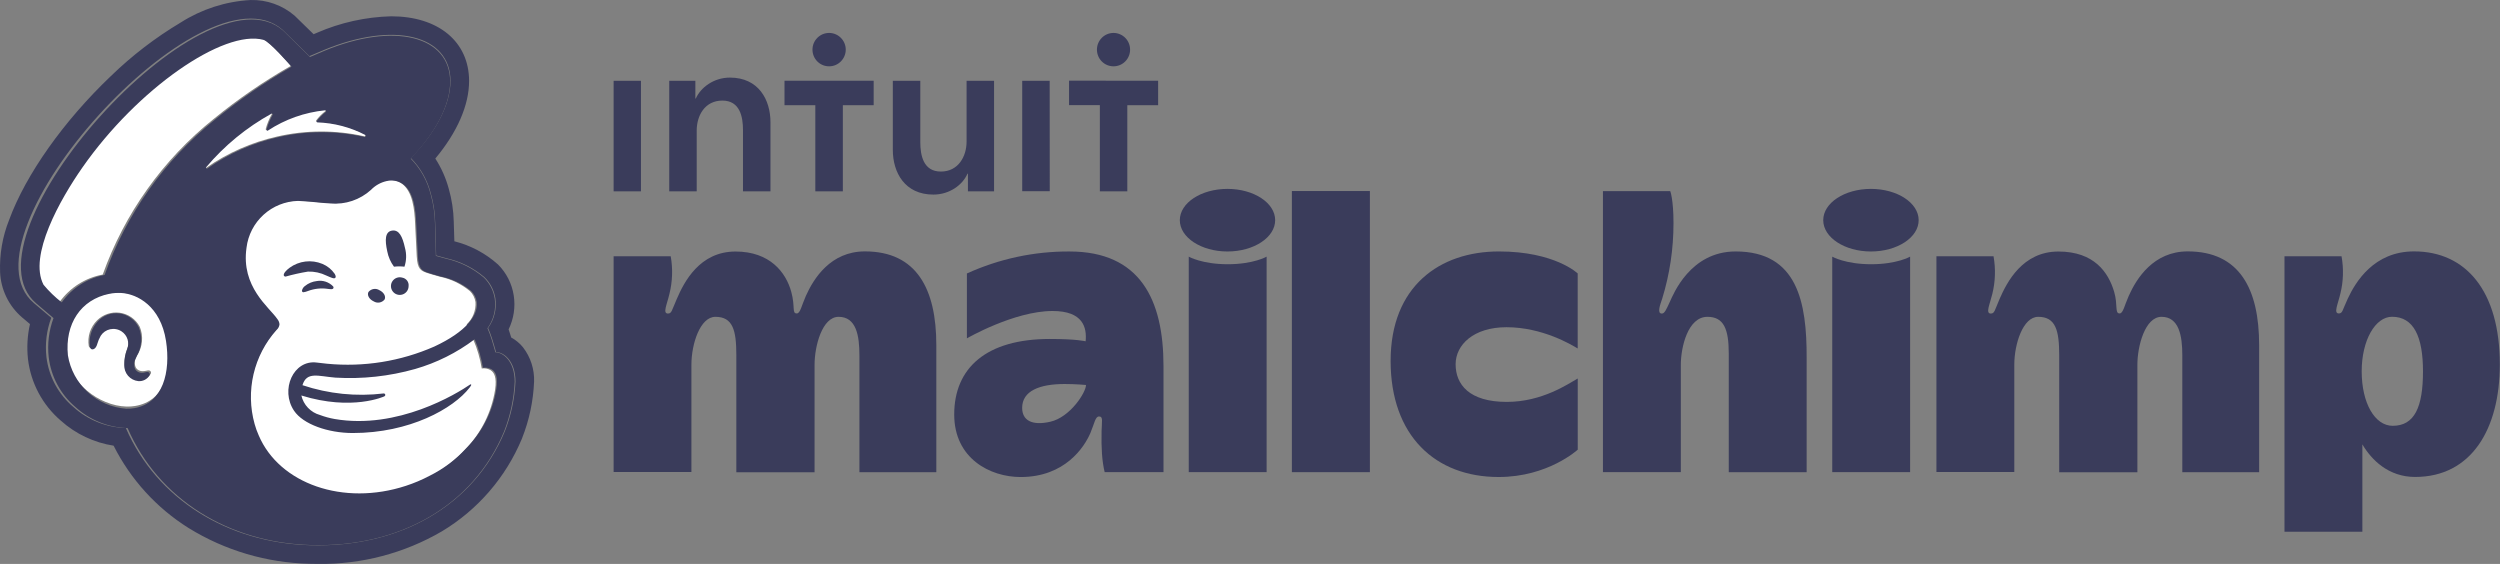 <svg width="133" height="30" viewBox="0 0 133 30" fill="none" xmlns="http://www.w3.org/2000/svg">
<rect x="0" y="0" width="133" height="30" fill="#808080" stroke="none"/>
<path d="M6.453 15.566C6.232 15.555 6.01 15.57 5.792 15.611C5.428 15.669 5.08 15.8 4.768 15.994C4.455 16.189 4.184 16.444 3.971 16.744C3.758 17.044 3.607 17.384 3.526 17.743C3.446 18.102 3.437 18.474 3.502 18.836C3.66 20.331 5.254 21.592 6.73 21.629C6.881 21.633 7.032 21.623 7.182 21.599C8.779 21.341 9.197 19.696 8.933 18.08C8.636 16.255 7.336 15.612 6.453 15.566ZM8.017 19.889C7.95 19.99 7.856 20.071 7.747 20.122C7.637 20.174 7.515 20.195 7.395 20.183C7.182 20.167 6.984 20.07 6.841 19.913C6.697 19.755 6.619 19.549 6.622 19.336C6.618 19.053 6.673 18.771 6.782 18.509C6.851 18.343 6.857 18.158 6.801 17.987C6.744 17.817 6.628 17.672 6.474 17.579C6.285 17.462 6.057 17.422 5.839 17.467C5.628 17.508 5.441 17.63 5.319 17.808C5.237 17.94 5.173 18.083 5.129 18.233C5.12 18.259 5.113 18.279 5.108 18.293C5.036 18.477 4.92 18.531 4.842 18.521C4.814 18.516 4.787 18.503 4.766 18.483C4.744 18.462 4.729 18.437 4.722 18.409C4.682 18.162 4.701 17.91 4.777 17.672C4.854 17.435 4.987 17.219 5.164 17.043C5.318 16.89 5.506 16.773 5.712 16.702C5.918 16.632 6.137 16.609 6.354 16.636C6.581 16.663 6.798 16.746 6.986 16.876C7.174 17.006 7.328 17.179 7.434 17.382C7.536 17.626 7.577 17.891 7.554 18.154C7.531 18.417 7.445 18.671 7.302 18.894C7.284 18.932 7.267 18.967 7.253 18.999C7.202 19.086 7.173 19.185 7.171 19.286C7.168 19.387 7.191 19.487 7.238 19.577C7.279 19.632 7.332 19.676 7.394 19.705C7.456 19.735 7.524 19.749 7.592 19.747C7.657 19.747 7.722 19.738 7.786 19.722C7.868 19.703 7.952 19.685 8.004 19.746C8.021 19.765 8.032 19.79 8.034 19.815C8.036 19.841 8.031 19.867 8.017 19.889Z" fill="white"/>
<path d="M26.854 22.955C27.188 22.11 27.38 21.215 27.424 20.308C27.424 19.192 26.793 18.73 26.39 18.73C26.378 18.687 26.299 18.396 26.189 18.046C26.126 17.843 26.052 17.643 25.966 17.449C26.296 16.994 26.435 16.429 26.355 15.873C26.289 15.445 26.085 15.05 25.774 14.747C25.185 14.247 24.481 13.899 23.725 13.734C23.611 13.702 23.236 13.599 23.203 13.589C23.201 13.568 23.176 12.36 23.153 11.842C23.143 11.322 23.066 10.805 22.923 10.306C22.745 9.588 22.377 8.932 21.857 8.406C23.157 7.061 23.969 5.578 23.967 4.306C23.963 1.86 20.955 1.12 17.248 2.653C17.244 2.654 16.468 2.983 16.462 2.986C16.459 2.982 15.042 1.595 15.021 1.576C10.794 -2.105 -2.421 12.563 1.804 16.125L2.728 16.906C2.478 17.574 2.39 18.291 2.471 18.999C2.596 20.029 3.105 20.974 3.897 21.645C4.665 22.343 5.658 22.742 6.695 22.77C8.339 26.554 12.096 28.875 16.501 29.006C21.226 29.146 25.192 26.932 26.854 22.955ZM27.824 18.477C28.229 19 28.437 19.648 28.413 20.308C28.37 21.338 28.155 22.354 27.775 23.312L27.767 23.335C26.909 25.397 25.412 27.128 23.496 28.275C21.502 29.435 19.23 30.031 16.923 29.999H16.922C16.773 29.999 16.622 29.996 16.472 29.992C14.195 29.944 11.973 29.288 10.035 28.092C8.329 27.023 6.949 25.508 6.044 23.71C5.001 23.548 4.028 23.087 3.242 22.384C2.264 21.549 1.637 20.375 1.488 19.098C1.421 18.477 1.457 17.849 1.594 17.241L1.165 16.878C0.818 16.578 0.536 16.211 0.337 15.798C0.137 15.385 0.024 14.936 0.005 14.478C-0.031 13.527 0.134 12.579 0.487 11.696C1.367 9.294 3.391 6.433 5.903 4.043C7.023 2.956 8.266 2.002 9.607 1.202C10.725 0.487 12.009 0.073 13.335 0.001C14.19 -0.021 15.022 0.275 15.671 0.832C15.708 0.865 16.263 1.407 16.684 1.82C16.789 1.775 16.865 1.743 16.867 1.742C18.113 1.2 19.451 0.903 20.809 0.867C23.325 0.867 24.952 2.217 24.956 4.305C24.957 5.593 24.325 7.037 23.159 8.435C23.476 8.926 23.716 9.462 23.87 10.026C24.036 10.602 24.127 11.198 24.14 11.798C24.152 12.056 24.163 12.47 24.172 12.836C25.033 13.054 25.828 13.476 26.49 14.067C26.939 14.512 27.233 15.09 27.33 15.715C27.427 16.332 27.332 16.964 27.057 17.524C27.082 17.595 27.107 17.671 27.133 17.752C27.155 17.822 27.175 17.89 27.195 17.955C27.437 18.086 27.651 18.263 27.824 18.477H27.824Z" fill="#3A3C5B"/>
<path d="M24.828 17.256C24.989 17.105 25.114 16.921 25.194 16.717C25.275 16.512 25.31 16.292 25.296 16.073C25.264 15.851 25.16 15.647 25.002 15.489C24.536 15.103 23.982 14.838 23.389 14.717C23.117 14.64 22.934 14.591 22.736 14.525C22.383 14.408 22.209 14.313 22.17 13.644C22.153 13.351 22.102 12.331 22.084 11.909C22.052 11.171 21.964 10.161 21.344 9.744C21.187 9.64 21.003 9.581 20.815 9.573C20.709 9.567 20.603 9.577 20.5 9.604C20.186 9.678 19.9 9.841 19.677 10.075C19.388 10.338 19.048 10.539 18.677 10.664C18.307 10.789 17.915 10.836 17.526 10.801C17.092 10.783 16.633 10.714 16.106 10.683C16.003 10.677 15.9 10.67 15.798 10.665C15.117 10.685 14.466 10.949 13.964 11.409C13.462 11.869 13.142 12.494 13.062 13.17C12.761 15.268 14.263 16.352 14.697 16.988C14.764 17.069 14.806 17.169 14.816 17.273C14.805 17.39 14.75 17.497 14.662 17.574L14.662 17.574C14.061 18.251 13.64 19.067 13.435 19.948C13.231 20.829 13.251 21.747 13.493 22.618C13.55 22.828 13.623 23.032 13.712 23.23C14.809 25.82 18.21 27.027 21.533 25.93C21.968 25.786 22.39 25.606 22.795 25.39C23.524 25.026 24.179 24.531 24.728 23.93C25.585 23.061 26.148 21.945 26.338 20.739C26.438 20.071 26.291 19.813 26.092 19.689C25.951 19.609 25.787 19.579 25.628 19.603C25.543 19.079 25.395 18.567 25.185 18.079L24.828 17.256Z" fill="white"/>
<path d="M19.384 7.252C19.438 7.264 19.472 7.172 19.424 7.145C18.63 6.733 17.754 6.504 16.861 6.474C16.852 6.474 16.844 6.471 16.836 6.467C16.829 6.462 16.823 6.456 16.82 6.448C16.816 6.44 16.814 6.432 16.815 6.423C16.816 6.415 16.819 6.406 16.824 6.4C16.963 6.218 17.125 6.056 17.306 5.916C17.314 5.91 17.32 5.901 17.323 5.891C17.326 5.881 17.326 5.871 17.322 5.861C17.318 5.852 17.312 5.843 17.303 5.838C17.294 5.832 17.284 5.83 17.274 5.83C16.18 5.938 15.128 6.308 14.209 6.911C14.201 6.916 14.191 6.919 14.182 6.919C14.172 6.919 14.163 6.916 14.155 6.911C14.148 6.905 14.142 6.898 14.138 6.889C14.135 6.88 14.134 6.871 14.136 6.861C14.21 6.585 14.319 6.319 14.46 6.071C14.465 6.062 14.467 6.053 14.465 6.043C14.464 6.033 14.46 6.024 14.453 6.017C14.446 6.01 14.437 6.006 14.428 6.004C14.418 6.003 14.408 6.004 14.4 6.009C13.072 6.738 11.888 7.704 10.907 8.859C10.9 8.867 10.895 8.879 10.896 8.89C10.896 8.902 10.9 8.913 10.908 8.922C10.916 8.93 10.927 8.936 10.938 8.937C10.95 8.938 10.961 8.935 10.971 8.928C12.107 8.134 13.388 7.569 14.741 7.264C16.268 6.912 17.855 6.908 19.384 7.252" fill="white"/>
<path d="M15.473 3.505C15.473 3.505 14.322 2.173 13.975 2.075C11.838 1.498 7.223 4.676 4.277 8.875C3.084 10.574 1.378 13.583 2.194 15.13C2.484 15.478 2.811 15.793 3.169 16.069C3.716 15.303 4.539 14.778 5.465 14.607C6.626 11.359 8.666 8.496 11.357 6.337C12.648 5.28 14.024 4.333 15.473 3.505Z" fill="white"/>
<path d="M7.939 19.831C7.956 19.851 7.966 19.876 7.968 19.902C7.97 19.928 7.965 19.954 7.952 19.976C7.89 20.077 7.801 20.158 7.695 20.211C7.59 20.264 7.471 20.286 7.354 20.275C7.144 20.253 6.95 20.151 6.812 19.992C6.675 19.832 6.602 19.626 6.611 19.415C6.607 19.128 6.66 18.842 6.765 18.575C6.832 18.408 6.839 18.222 6.785 18.05C6.731 17.878 6.619 17.73 6.469 17.631C6.38 17.572 6.28 17.531 6.176 17.512C6.071 17.492 5.963 17.494 5.859 17.516C5.757 17.538 5.66 17.58 5.574 17.639C5.489 17.698 5.416 17.774 5.36 17.862C5.28 17.998 5.219 18.143 5.176 18.294C5.168 18.321 5.162 18.342 5.157 18.355C5.087 18.543 4.976 18.597 4.901 18.587C4.866 18.582 4.817 18.559 4.785 18.473C4.746 18.225 4.764 17.971 4.838 17.73C4.911 17.49 5.039 17.27 5.21 17.086C5.354 16.932 5.533 16.813 5.732 16.741C5.931 16.67 6.144 16.646 6.353 16.673C6.575 16.703 6.787 16.788 6.968 16.921C7.149 17.053 7.294 17.228 7.391 17.43C7.489 17.678 7.529 17.946 7.507 18.212C7.485 18.479 7.402 18.736 7.264 18.965C7.247 19.004 7.231 19.04 7.218 19.072C7.168 19.162 7.141 19.262 7.138 19.364C7.136 19.466 7.158 19.568 7.203 19.659C7.241 19.714 7.292 19.759 7.351 19.789C7.411 19.819 7.477 19.834 7.543 19.832C7.606 19.832 7.669 19.823 7.729 19.806C7.808 19.788 7.89 19.769 7.939 19.831ZM27.382 20.317C27.338 21.222 27.147 22.114 26.816 22.958C25.165 26.927 21.224 29.136 16.53 28.996C12.154 28.866 8.422 26.549 6.788 22.774C5.757 22.745 4.771 22.346 4.009 21.651C3.221 20.98 2.716 20.037 2.592 19.01C2.512 18.304 2.599 17.588 2.847 16.922L1.93 16.142C-2.268 12.587 10.861 -2.05 15.06 1.624C15.081 1.642 16.488 3.027 16.492 3.031C16.497 3.028 17.268 2.7 17.272 2.698C20.955 1.169 23.944 1.907 23.948 4.348C23.95 5.617 23.143 7.097 21.851 8.44C22.368 8.965 22.733 9.62 22.91 10.335C23.052 10.834 23.129 11.349 23.139 11.868C23.161 12.385 23.186 13.59 23.188 13.612C23.221 13.622 23.594 13.724 23.707 13.756C24.459 13.921 25.158 14.268 25.743 14.768C26.052 15.07 26.254 15.464 26.32 15.891C26.399 16.445 26.261 17.009 25.934 17.463C26.019 17.657 26.093 17.856 26.155 18.059C26.264 18.409 26.343 18.699 26.355 18.742C26.755 18.742 27.382 19.203 27.382 20.317ZM8.832 18.139C8.547 16.286 7.297 15.633 6.449 15.586C6.236 15.575 6.022 15.59 5.813 15.631C4.3 15.938 3.445 17.229 3.613 18.907C3.736 19.66 4.108 20.349 4.671 20.864C5.234 21.379 5.954 21.689 6.714 21.744C6.86 21.748 7.006 21.738 7.149 21.713C8.683 21.451 9.085 19.78 8.832 18.139ZM11.419 6.375C12.701 5.321 14.069 4.375 15.508 3.548C15.508 3.548 14.366 2.219 14.021 2.121C11.898 1.546 7.313 4.718 4.386 8.908C3.201 10.603 1.506 13.605 2.316 15.15C2.604 15.496 2.929 15.81 3.285 16.087C3.827 15.323 4.645 14.799 5.566 14.627C6.718 11.389 8.744 8.533 11.419 6.375ZM16.032 21.04C16.088 21.286 16.21 21.513 16.384 21.695C16.559 21.878 16.779 22.011 17.023 22.078C17.276 22.173 17.537 22.244 17.803 22.291C21.16 22.87 24.299 20.945 25.006 20.46C25.059 20.424 25.094 20.459 25.051 20.523C25.03 20.558 25.007 20.591 24.982 20.622C24.117 21.741 21.792 23.037 18.767 23.037C17.448 23.036 16.129 22.57 15.645 21.854C14.894 20.742 15.608 19.12 16.859 19.289C16.861 19.289 17.288 19.338 17.407 19.351C19.353 19.538 21.314 19.223 23.104 18.437C24.811 17.642 25.456 16.767 25.36 16.058C25.327 15.838 25.224 15.635 25.065 15.479C24.598 15.095 24.044 14.831 23.451 14.712C23.18 14.636 22.996 14.587 22.797 14.521C22.445 14.405 22.271 14.311 22.231 13.646C22.214 13.355 22.163 12.343 22.145 11.924C22.113 11.19 22.025 10.188 21.405 9.774C21.247 9.67 21.063 9.611 20.875 9.604C20.769 9.598 20.662 9.608 20.56 9.635C20.245 9.708 19.959 9.87 19.735 10.102C19.446 10.364 19.105 10.563 18.734 10.688C18.364 10.812 17.971 10.858 17.582 10.823C17.148 10.805 16.688 10.737 16.161 10.706C16.059 10.7 15.956 10.693 15.853 10.688C15.174 10.706 14.524 10.967 14.022 11.424C13.519 11.88 13.197 12.502 13.115 13.176C12.813 15.259 14.317 16.336 14.751 16.967C14.818 17.048 14.86 17.146 14.87 17.25C14.859 17.366 14.804 17.473 14.716 17.549V17.549C14.115 18.219 13.693 19.028 13.489 19.904C13.284 20.779 13.304 21.692 13.546 22.558C13.603 22.766 13.677 22.969 13.765 23.166C14.863 25.738 18.267 26.936 21.593 25.846C22.029 25.704 22.451 25.525 22.857 25.311C23.585 24.95 24.241 24.459 24.792 23.861C25.648 23 26.212 21.891 26.403 20.692C26.503 20.029 26.356 19.772 26.157 19.649C26.015 19.57 25.852 19.54 25.692 19.564C25.607 19.043 25.459 18.535 25.25 18.05C24.3 18.767 23.226 19.303 22.082 19.631C20.706 20.02 19.274 20.175 17.846 20.09C16.927 20.016 16.32 19.747 16.091 20.492C17.481 20.956 18.956 21.107 20.41 20.932C20.421 20.931 20.431 20.932 20.441 20.935C20.451 20.938 20.46 20.943 20.468 20.95C20.476 20.956 20.482 20.964 20.487 20.973C20.492 20.982 20.495 20.992 20.496 21.003C20.498 21.02 20.494 21.037 20.485 21.052C20.476 21.067 20.463 21.079 20.448 21.086C20.448 21.086 18.742 21.88 16.032 21.04ZM11.036 8.96C12.164 8.168 13.437 7.604 14.781 7.3C16.298 6.948 17.875 6.944 19.394 7.287C19.447 7.299 19.481 7.207 19.433 7.18C18.645 6.77 17.775 6.541 16.887 6.511C16.878 6.511 16.87 6.508 16.863 6.504C16.856 6.499 16.85 6.493 16.846 6.485C16.842 6.477 16.841 6.469 16.842 6.46C16.842 6.452 16.846 6.444 16.851 6.437C16.989 6.256 17.15 6.093 17.33 5.954C17.338 5.948 17.344 5.939 17.347 5.929C17.349 5.92 17.349 5.909 17.345 5.9C17.342 5.89 17.335 5.882 17.327 5.876C17.318 5.871 17.308 5.868 17.298 5.868C16.21 5.976 15.165 6.346 14.252 6.947C14.244 6.952 14.235 6.955 14.226 6.955C14.216 6.955 14.207 6.952 14.199 6.947C14.192 6.941 14.186 6.934 14.182 6.925C14.179 6.916 14.178 6.907 14.18 6.898C14.254 6.622 14.362 6.357 14.502 6.109C14.507 6.1 14.509 6.09 14.508 6.081C14.506 6.071 14.502 6.062 14.495 6.055C14.488 6.048 14.48 6.044 14.47 6.042C14.46 6.041 14.451 6.042 14.442 6.047C13.122 6.775 11.946 7.739 10.973 8.891C10.965 8.899 10.961 8.911 10.961 8.922C10.961 8.934 10.965 8.945 10.973 8.954C10.981 8.962 10.992 8.968 11.003 8.969C11.015 8.97 11.026 8.967 11.036 8.96ZM19.877 16.031C19.969 16.089 20.079 16.112 20.186 16.094C20.294 16.076 20.39 16.019 20.459 15.934C20.543 15.771 20.42 15.548 20.184 15.438C20.092 15.38 19.982 15.357 19.875 15.375C19.767 15.393 19.67 15.45 19.602 15.535C19.517 15.699 19.64 15.921 19.877 16.031ZM20.602 13.373C20.659 13.668 20.781 13.947 20.96 14.188C21.145 14.166 21.332 14.166 21.517 14.188C21.625 13.864 21.635 13.516 21.544 13.186C21.411 12.579 21.23 12.211 20.856 12.268C20.483 12.325 20.469 12.766 20.602 13.373ZM21.397 14.769C21.303 14.742 21.203 14.745 21.11 14.778C21.018 14.811 20.938 14.872 20.882 14.953C20.826 15.033 20.797 15.129 20.799 15.227C20.8 15.325 20.832 15.421 20.891 15.499C20.949 15.578 21.031 15.637 21.124 15.667C21.218 15.697 21.318 15.697 21.411 15.667C21.505 15.637 21.586 15.579 21.645 15.5C21.703 15.421 21.736 15.326 21.737 15.228C21.751 15.122 21.723 15.016 21.66 14.93C21.596 14.845 21.502 14.787 21.397 14.769Z" fill="#3A3C5B"/>
<path d="M15.19 14.715C15.13 14.707 15.104 14.681 15.097 14.647C15.074 14.543 15.235 14.37 15.405 14.246C15.653 14.064 15.944 13.95 16.248 13.913C16.554 13.877 16.863 13.919 17.147 14.037C17.412 14.146 17.64 14.329 17.804 14.565C17.864 14.664 17.876 14.741 17.837 14.781C17.776 14.846 17.62 14.772 17.366 14.661C17.06 14.511 16.723 14.438 16.383 14.449C15.981 14.515 15.582 14.604 15.19 14.715ZM17.722 15.236C17.612 15.121 17.475 15.035 17.324 14.985C17.173 14.935 17.011 14.924 16.855 14.952C16.623 14.977 16.404 15.068 16.224 15.215C16.14 15.275 16.082 15.365 16.063 15.467C16.062 15.478 16.064 15.489 16.069 15.5C16.073 15.51 16.08 15.52 16.088 15.527C16.103 15.541 16.122 15.548 16.142 15.548C16.226 15.536 16.307 15.513 16.385 15.481C16.724 15.353 17.091 15.315 17.45 15.37C17.616 15.389 17.695 15.399 17.731 15.342C17.741 15.326 17.745 15.307 17.743 15.288C17.741 15.269 17.734 15.251 17.722 15.236Z" fill="#3A3C5B"/>
<path d="M46.013 13.374C44.188 13.374 43.286 14.816 42.87 15.747C42.641 16.265 42.575 16.675 42.388 16.675C42.12 16.675 42.313 16.321 42.096 15.527C41.811 14.485 40.953 13.381 39.13 13.381C37.216 13.381 36.393 15.006 36.007 15.901C35.738 16.511 35.738 16.681 35.535 16.681C35.239 16.681 35.485 16.196 35.616 15.626C35.777 14.973 35.8 14.295 35.682 13.633H32.644V25.112H36.783V19.408C36.783 18.281 37.255 16.855 38.058 16.855C38.992 16.855 39.173 17.573 39.173 18.9V25.125H43.335V19.408C43.335 18.405 43.742 16.855 44.614 16.855C45.558 16.855 45.721 17.865 45.721 18.9V25.121H49.812V18.366C49.815 15.37 48.763 13.374 46.013 13.374L46.013 13.374Z" fill="#3A3C5B"/>
<path d="M116.387 13.374C114.565 13.374 113.66 14.816 113.247 15.747C113.015 16.265 112.952 16.675 112.762 16.675C112.497 16.675 112.677 16.222 112.474 15.527C112.169 14.492 111.412 13.381 109.507 13.381C107.6 13.381 106.771 15.006 106.38 15.901C106.115 16.511 106.115 16.681 105.912 16.681C105.614 16.681 105.859 16.196 105.994 15.626C106.154 14.973 106.174 14.295 106.056 13.633H103.018V25.112H107.161V19.408C107.161 18.281 107.629 16.855 108.432 16.855C109.36 16.855 109.55 17.573 109.55 18.9V25.125H113.709V19.408C113.709 18.405 114.119 16.855 114.991 16.855C115.925 16.855 116.099 17.865 116.099 18.9V25.121H120.186V18.366C120.189 15.37 119.14 13.374 116.387 13.374L116.387 13.374Z" fill="#3A3C5B"/>
<path d="M56.896 13.379C55.015 13.369 53.153 13.769 51.439 14.549V18C51.439 18 53.956 16.545 55.998 16.545C57.627 16.545 57.827 17.43 57.755 18.157C57.755 18.157 57.286 18.033 55.851 18.033C52.471 18.033 50.764 19.577 50.764 22.051C50.764 24.398 52.681 25.378 54.297 25.378C56.654 25.378 57.689 23.788 58.011 23.031C58.23 22.507 58.27 22.156 58.469 22.156C58.696 22.156 58.617 22.409 58.604 22.93C58.584 23.844 58.627 24.532 58.768 25.116H61.898V19.472C61.898 15.945 60.659 13.379 56.896 13.379L56.896 13.379ZM55.883 22.435C54.89 22.664 54.379 22.356 54.379 21.697C54.379 20.793 55.313 20.429 56.637 20.429C57.224 20.429 57.775 20.481 57.775 20.481C57.778 20.868 56.942 22.189 55.883 22.435V22.435Z" fill="#3A3C5B"/>
<path d="M68.728 10.163H72.878V25.119H68.728V10.163Z" fill="#3A3C5B"/>
<path d="M77.439 19.378C77.439 18.346 78.393 17.408 80.144 17.408C82.054 17.408 83.588 18.333 83.933 18.539V14.547C83.933 14.547 82.72 13.377 79.74 13.377C76.597 13.377 73.981 15.226 73.981 19.201C73.981 23.177 76.355 25.377 79.727 25.377C82.362 25.377 83.936 23.921 83.936 23.921V20.136C83.438 20.414 82.054 21.381 80.16 21.381C78.16 21.381 77.439 20.453 77.439 19.378V19.378Z" fill="#3A3C5B"/>
<path d="M92.331 13.378C89.925 13.378 89.017 15.659 88.834 16.062C88.647 16.465 88.555 16.688 88.404 16.682C88.139 16.675 88.326 16.197 88.43 15.885C88.83 14.587 89.03 13.237 89.03 11.877C89.03 10.595 88.857 10.169 88.857 10.169H85.277V25.118H89.42V19.408C89.42 18.477 89.791 16.855 90.836 16.855C91.702 16.855 91.97 17.501 91.97 18.799V25.121H96.114V19.044C96.123 16.095 95.635 13.377 92.331 13.377L92.331 13.378Z" fill="#3A3C5B"/>
<path d="M97.475 13.654V25.119H101.618V13.654C101.618 13.654 100.92 14.057 99.546 14.057C98.176 14.057 97.475 13.654 97.475 13.654H97.475Z" fill="#3A3C5B"/>
<path d="M102.073 11.714C102.073 10.793 100.936 10.049 99.533 10.049C98.133 10.049 96.996 10.793 96.996 11.714C96.996 12.632 98.133 13.379 99.533 13.379C100.936 13.379 102.073 12.632 102.073 11.714Z" fill="#3A3C5B"/>
<path d="M63.241 13.654V25.119H67.384V13.654C67.384 13.654 66.686 14.057 65.316 14.057C63.946 14.057 63.241 13.654 63.241 13.654Z" fill="#3A3C5B"/>
<path d="M67.839 11.714C67.839 10.793 66.702 10.049 65.302 10.049C63.9 10.049 62.766 10.793 62.766 11.714C62.766 12.632 63.9 13.379 65.302 13.379C66.702 13.379 67.839 12.632 67.839 11.714Z" fill="#3A3C5B"/>
<path d="M128.428 13.374C126.298 13.374 125.321 14.987 124.898 15.895C124.616 16.498 124.629 16.675 124.426 16.675C124.131 16.675 124.377 16.189 124.508 15.619C124.669 14.97 124.688 14.292 124.57 13.633H121.535V28.288H125.678V23.64C126.17 24.479 127.078 25.374 128.484 25.374C131.483 25.374 132.991 22.82 132.991 19.379C132.987 15.475 131.182 13.374 128.428 13.374L128.428 13.374ZM127.291 22.653C126.34 22.653 125.642 21.444 125.642 19.753C125.642 18.111 126.36 16.852 127.258 16.852C128.412 16.852 128.903 17.917 128.903 19.753C128.903 21.664 128.451 22.653 127.291 22.653Z" fill="#3A3C5B"/>
<path d="M44.106 3.528C44.594 3.532 44.991 3.132 44.994 2.643C44.994 2.152 44.597 1.752 44.109 1.752C43.621 1.752 43.224 2.149 43.224 2.64C43.224 3.132 43.617 3.528 44.106 3.528ZM37.016 5.243C37.275 4.656 37.97 4.128 38.832 4.128C40.356 4.128 40.989 5.305 40.989 6.505V10.179H39.527V6.921C39.527 6.223 39.37 5.351 38.432 5.351C37.491 5.351 37.065 6.157 37.065 6.944V10.179H35.603V4.299H36.993V5.239L37.016 5.243ZM34.099 10.179H32.644V4.299H34.099V10.179ZM60.121 2.64C60.121 3.132 59.727 3.528 59.239 3.528C58.751 3.528 58.357 3.132 58.357 2.64C58.357 2.152 58.751 1.752 59.239 1.752C59.727 1.752 60.121 2.152 60.121 2.64ZM41.736 5.597H43.375V10.179H44.84V5.597H46.479V4.295H41.736V5.597ZM50.055 9.127C50.983 9.127 51.422 8.32 51.422 7.534V4.299H52.884V10.179H51.494V9.238H51.471C51.219 9.828 50.524 10.352 49.655 10.352C48.134 10.352 47.498 9.176 47.498 7.976V4.299H48.96V7.557C48.96 8.261 49.118 9.127 50.055 9.127H50.055ZM56.873 4.292V5.593H58.512V10.179H59.973V5.597H61.612V4.295L56.873 4.292ZM55.847 10.172H54.382V4.299H55.843L55.847 10.172Z" fill="#3A3C5B"/>
</svg>
